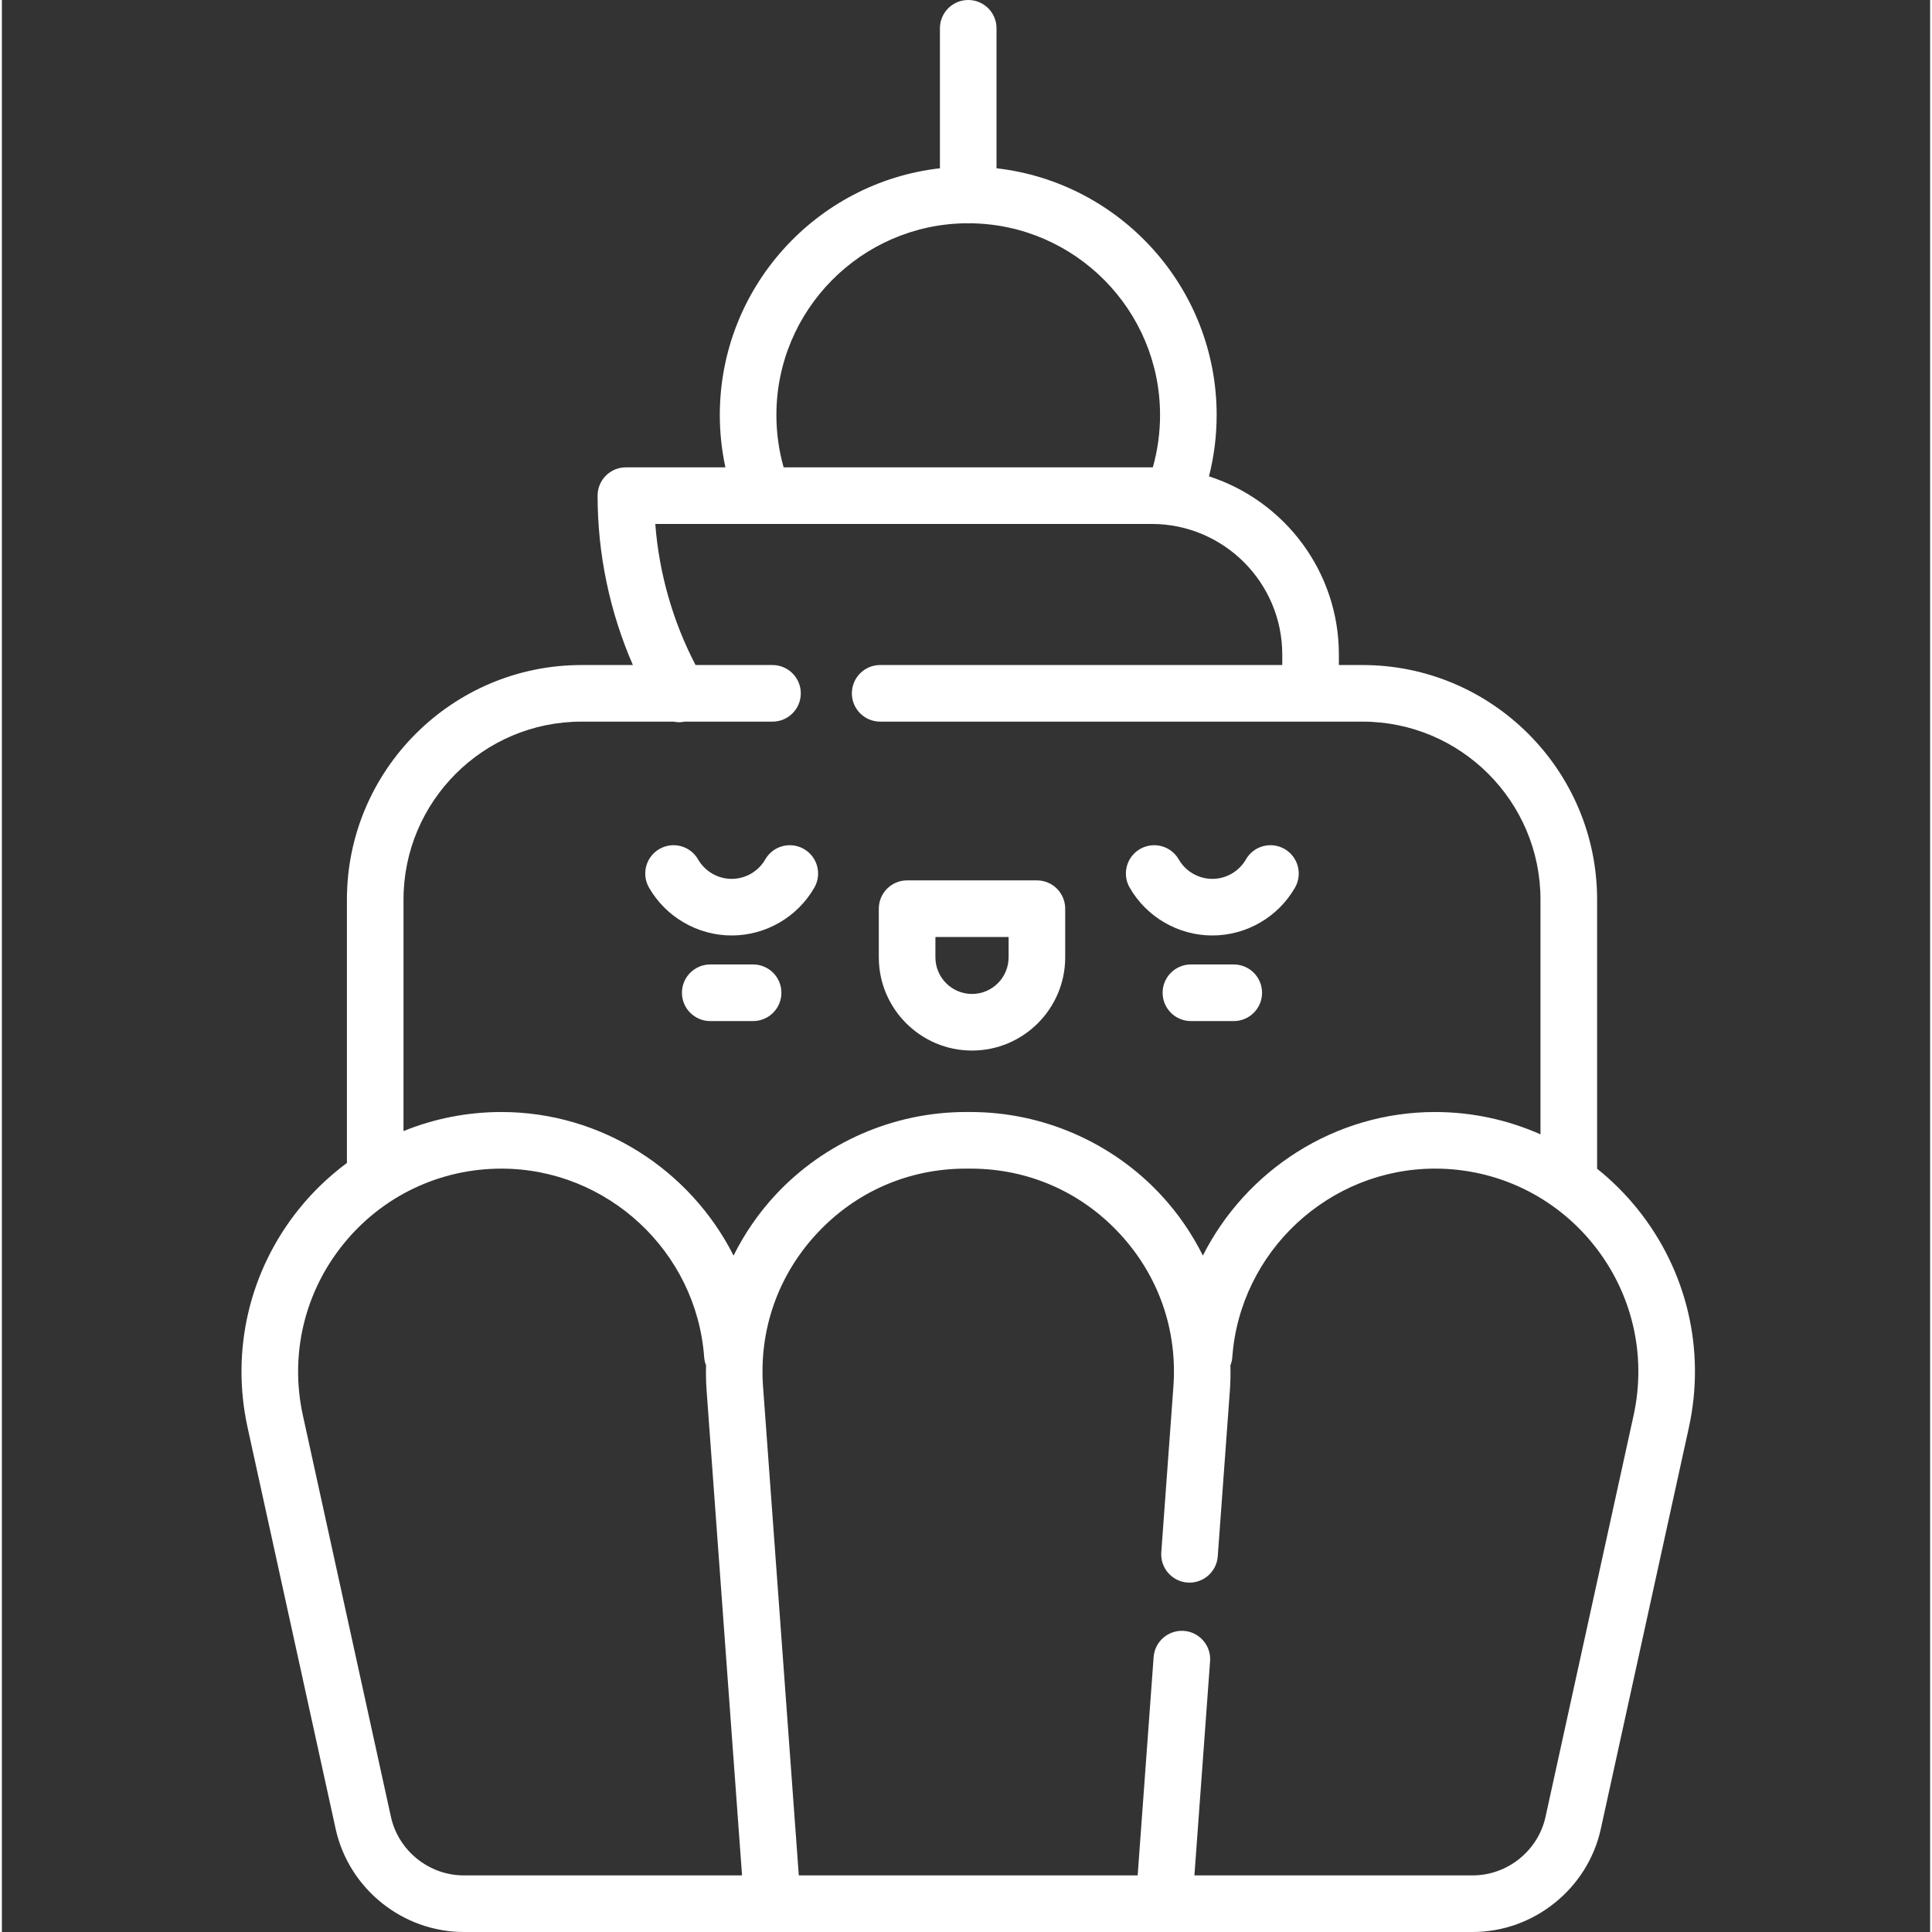 <?xml version="1.0"?>
<svg xmlns="http://www.w3.org/2000/svg" viewBox="-63 0 511 512" width="44px" height="44px"><rect x="-63" y="0" width="511" height="512" fill="#333333" stroke="none"/><path d="m130.402 247.91c9.016 0 17.41-4.859 21.906-12.68 2.062-3.594.828-8.176-2.766-10.242-3.59-2.062-8.176-.828-10.238 2.766-1.828 3.18-5.238 5.156-8.902 5.156-3.66 0-7.074-1.977-8.902-5.156-2.062-3.594-6.648-4.832-10.238-2.766-3.594 2.062-4.828 6.648-2.766 10.238 4.496 7.824 12.891 12.684 21.906 12.684zm0 0" fill="#FFFFFF"/><path d="m257.781 247.91c9.016 0 17.41-4.859 21.906-12.68 2.062-3.594.824-8.176-2.766-10.242-3.59-2.062-8.176-.828-10.238 2.766-1.828 3.18-5.242 5.156-8.902 5.156-3.664 0-7.074-1.977-8.902-5.156-2.062-3.594-6.648-4.828-10.242-2.766-3.59 2.062-4.828 6.648-2.762 10.238 4.496 7.824 12.891 12.684 21.906 12.684zm0 0" fill="#FFFFFF"/><path d="m194.09 278.406c13.621 0 24.699-11.082 24.699-24.699v-12.898c0-4.145-3.359-7.5-7.5-7.5h-34.395c-4.145 0-7.5 3.355-7.5 7.5v12.898c0 13.617 11.078 24.699 24.695 24.699zm-9.695-30.098h19.395v5.398c0 5.348-4.352 9.699-9.699 9.699s-9.695-4.352-9.695-9.699zm0 0" fill="#FFFFFF"/><path d="m263.457 255.594h-11.352c-4.145 0-7.5 3.355-7.5 7.5s3.355 7.5 7.5 7.5h11.352c4.145 0 7.5-3.355 7.5-7.5s-3.355-7.5-7.5-7.5zm0 0" fill="#FFFFFF"/><path d="m136.078 255.594h-11.355c-4.141 0-7.5 3.355-7.5 7.5s3.359 7.5 7.5 7.5h11.355c4.145 0 7.5-3.355 7.5-7.5s-3.355-7.5-7.5-7.5zm0 0" fill="#FFFFFF"/><path d="m370.457 320.402c-3.207-3.992-6.805-7.559-10.707-10.68v-71.316c0-34.277-27.887-62.164-62.164-62.164h-6.27v-2.781c0-22.059-14.477-40.793-34.426-47.223 1.344-5.281 2.035-10.719 2.035-16.246 0-33.766-25.555-61.66-58.336-65.395v-37.098c0-4.145-3.355-7.5-7.5-7.5-4.141 0-7.5 3.355-7.5 7.5v37.098c-32.777 3.734-58.332 31.629-58.332 65.395 0 4.699.508 9.332 1.48 13.859h-26.371c-4.141 0-7.5 3.359-7.5 7.5 0 15.508 3.219 30.805 9.359 44.891h-13.629c-34.273 0-62.16 27.887-62.16 62.164v69.793c-4.68 3.473-8.965 7.543-12.711 12.203-13.141 16.332-18.102 37.445-13.609 57.922l23.336 106.363c3.469 15.828 17.746 27.312 33.949 27.312h267.375c16.203 0 30.484-11.484 33.953-27.312l23.336-106.363c4.488-20.477-.469-41.59-13.609-57.922zm-177.984-261.23c.203.02.41.031.617.031.211 0 .414-.012.617-.031 27.746.336 50.219 22.996 50.219 50.82 0 4.734-.648 9.379-1.918 13.867-.102 0-.203-.008-.301-.008h-97.535c-1.27-4.484-1.918-9.125-1.918-13.859.004-27.824 22.473-50.484 50.219-50.82zm-149.039 179.234c0-26.008 21.156-47.164 47.164-47.164h24.422c.48.098.969.16 1.461.16.484 0 .973-.062 1.457-.16h23.281c4.141 0 7.5-3.355 7.5-7.5 0-4.141-3.359-7.5-7.5-7.5h-20.391c-6.031-11.586-9.668-24.32-10.672-37.391h28.574c.02 0 .043.004.062.004.035 0 .07-.004.109-.004h102.805c19.082 0 34.609 15.527 34.609 34.609v2.781h-106.562c-4.141 0-7.5 3.355-7.5 7.5 0 4.145 3.359 7.5 7.5 7.5h127.832c26.004 0 47.16 21.156 47.16 47.16v62.215c-8.672-3.848-18.152-5.918-27.949-5.918-26.637 0-50.105 15.449-61.52 38.043-2.902-5.809-6.613-11.238-11.102-16.062-12.98-13.969-31.367-21.98-50.438-21.98h-1.297c-19.07 0-37.457 8.012-50.441 21.98-4.484 4.824-8.195 10.254-11.098 16.062-11.414-22.594-34.883-38.043-61.52-38.043-9.047 0-17.828 1.754-25.949 5.051zm15.969 258.594c-9.211 0-17.328-6.531-19.305-15.527l-23.328-106.363c-3.516-16.016.363-32.531 10.641-45.305 10.277-12.777 25.578-20.105 41.973-20.105 28.078 0 51.676 21.938 53.723 49.938.059.781.234 1.52.504 2.211-.059 2.242-.016 4.488.152 6.742l9.387 128.41zm310.012-121.891-23.332 106.363c-1.973 8.996-10.094 15.527-19.305 15.527h-73.746l4.152-56.766c.301-4.133-2.805-7.727-6.934-8.027-4.129-.297-7.723 2.805-8.027 6.934l-4.23 57.859h-89.801l-9.473-129.504c-1.102-15.098 3.965-29.52 14.27-40.605 10.305-11.086 24.316-17.191 39.453-17.191h1.297c15.137 0 29.148 6.105 39.453 17.191 10.305 11.086 15.375 25.508 14.27 40.605l-3.207 43.871c-.301 4.133 2.801 7.727 6.934 8.027 4.117.301 7.723-2.801 8.027-6.934l3.207-43.871c.164-2.254.207-4.5.148-6.742.273-.688.449-1.43.504-2.211 2.051-28 25.648-49.938 53.723-49.938 16.398 0 31.695 7.328 41.973 20.105 10.277 12.773 14.156 29.289 10.645 45.305zm0 0" fill="#FFFFFF"/></svg>
